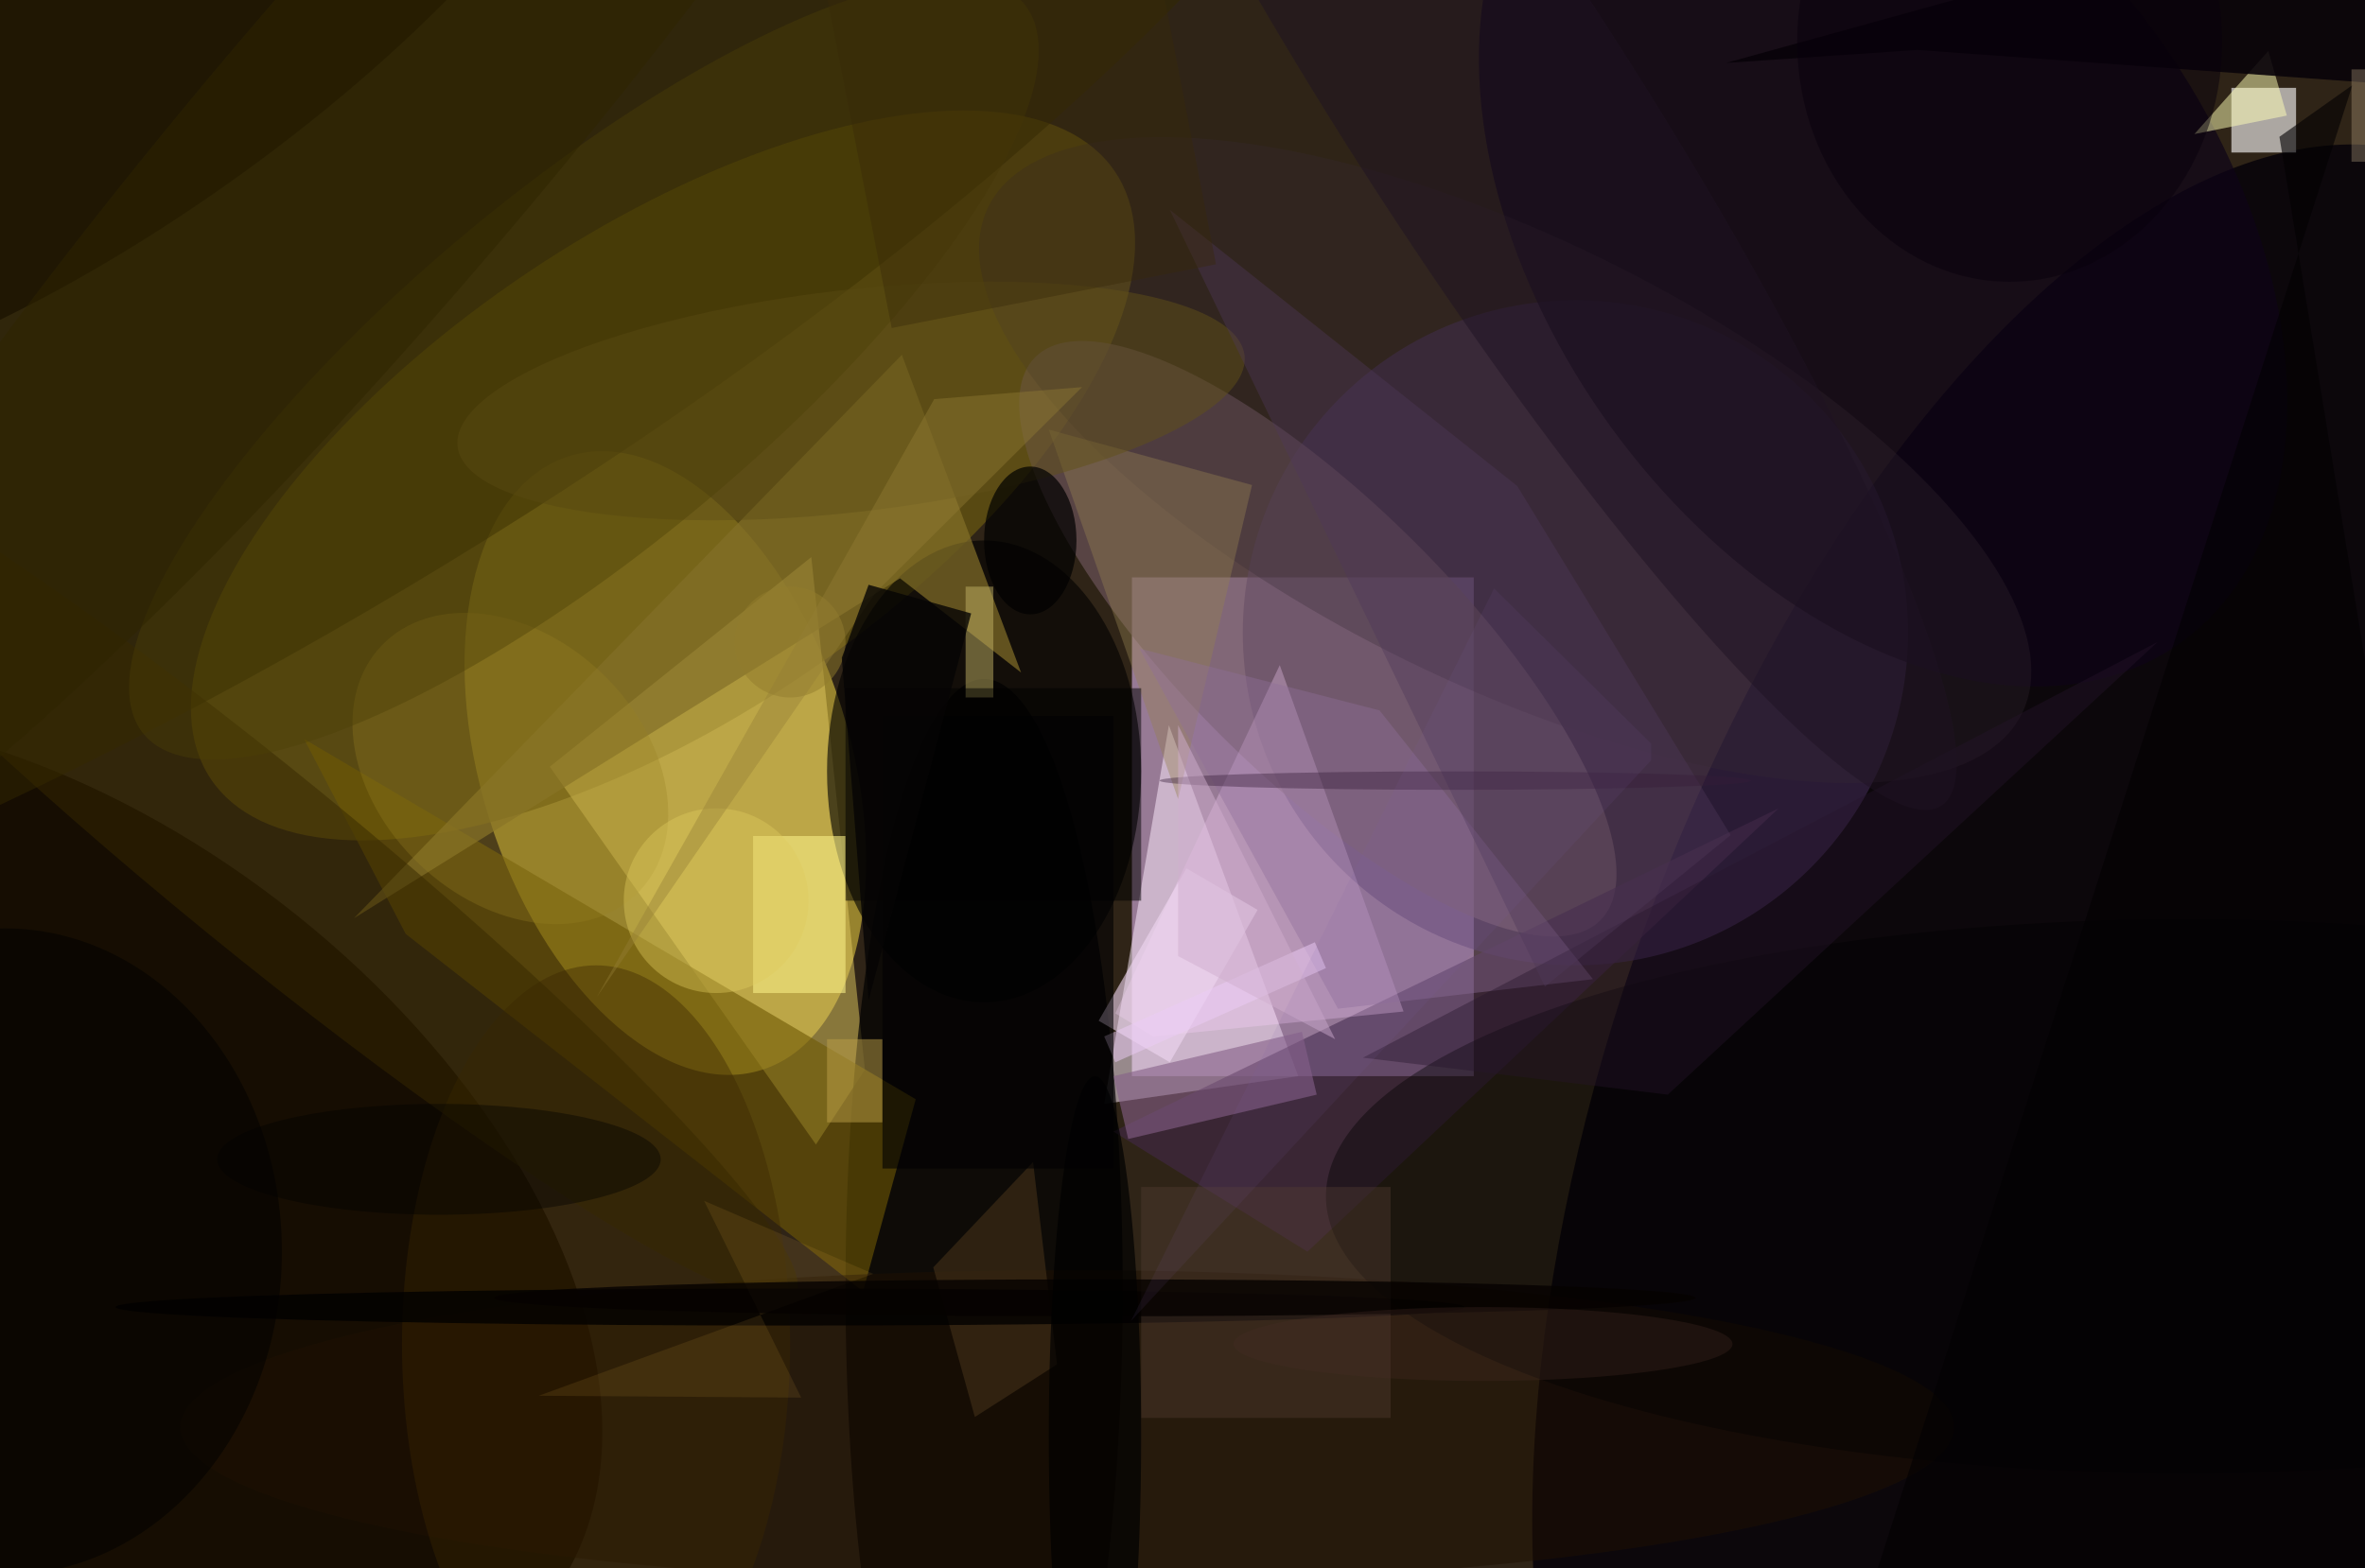 <svg xmlns="http://www.w3.org/2000/svg" viewBox="0 0 300 199"><defs/><path fill="#46314e" d="M0 0h300v199H0z"/><g transform="translate(.6 .6) scale(1.172)"><circle cx="101" cy="72" r="221" fill="#251e00" fill-opacity=".7"/><path fill="#dcb4e9" fill-opacity=".6" d="M122 62h37v54h-37z"/><circle r="1" fill="#ffe247" fill-opacity=".5" transform="matrix(10.419 33.226 -19.07 5.98 71.5 82.1)"/><circle r="1" fill="#040008" fill-opacity=".8" transform="matrix(-49.23 -17.724 36.482 -101.334 226.6 118)"/><circle r="1" fill="#6a5910" fill-opacity=".7" transform="rotate(-123.9 49.2 6.5) scale(26.4 58.951)"/><circle cx="170" cy="68" r="36" fill="#493061" fill-opacity=".5"/><circle r="1" fill="#130a00" fill-opacity=".9" transform="matrix(-25.592 33.352 -54.796 -42.046 4.2 130.5)"/><path fill="#fef" fill-opacity=".5" d="M140 116l-21 3 7-41z"/><path fill="#e3cb60" fill-opacity=".5" d="M87.3 59.8L59 82.5l28.8 40.9 5.3-8.1z"/><ellipse cx="106" cy="139" fill-opacity=".7" rx="15" ry="66"/><circle r="1" fill="#0e0418" fill-opacity=".7" transform="matrix(-32.376 -44.554 29.418 -21.377 203.3 24.4)"/><circle r="1" fill="#745b62" fill-opacity=".6" transform="rotate(44.9 -12 206.3) scale(43.184 14.815)"/><path fill="#6f5804" fill-opacity=".6" d="M43.4 100.6l49.5 38.7 5.7-20.8-66.2-39z"/><path fill="#412848" fill-opacity=".6" d="M120 122l72-35-51 48z"/><path fill="#fff" fill-opacity=".6" d="M241 9h7v7h-7z"/><ellipse cx="106" cy="83" fill-opacity=".6" rx="17" ry="25"/><circle r="1" fill="#332900" fill-opacity=".5" transform="matrix(-133.637 79.809 -23.236 -38.908 20.3 24.2)"/><path fill="#847028" fill-opacity=".7" d="M96.9 62.1L110 72.3 97.1 37.9l-59.3 61z"/><path fill="#ffd4ff" fill-opacity=".3" d="M124.3 111.7l27.1-2.7L138 71.5l-17.8 37.7z"/><ellipse cx="115" cy="154" fill="#1f1002" fill-opacity=".5" rx="96" ry="17"/><path fill="#f9ef86" fill-opacity=".6" d="M81 90h10v17H81z"/><circle r="1" fill="#372834" fill-opacity=".3" transform="matrix(-10.639 21.718 -55.943 -27.406 162.4 49.3)"/><ellipse cx="236" cy="129" fill-opacity=".4" rx="93" ry="30"/><ellipse cx="64" cy="145" fill="#3b2600" fill-opacity=".4" rx="21" ry="41"/><path fill="#ffffb7" fill-opacity=".5" d="M245 5l-8 9 10-2z"/><path fill="#080309" fill-opacity=".9" d="M249.2-11.1L186.3 6.3 207 4.9 263.6 9z"/><circle r="1" fill="#1a1200" fill-opacity=".7" transform="matrix(-55.31 39.276 -13.622 -19.183 10.8 0)"/><path fill="#948050" fill-opacity=".4" d="M127 86l-14-40 22 6z"/><path fill="#8f709a" fill-opacity=".4" d="M122.8 69.7l21.5 39 27.6-3.2-23.1-29.1z"/><path fill="#433118" fill-opacity=".6" d="M113.9 147.2l-8.9 5.7-4.5-16.2 10.8-11.4z"/><circle r="1" fill="#968124" fill-opacity=".3" transform="rotate(-136.4 43.9 30.4) scale(19.268 14.302)"/><path fill="#f0d7f1" fill-opacity=".6" d="M135.6 98l-9.5 16.5-7.7-4.5 9.5-16.5z"/><path fill="#c1b065" fill-opacity=".5" d="M104 63h3v12h-3z"/><circle r="1" fill="#615118" fill-opacity=".5" transform="matrix(-1.383 -11.942 42.586 -4.933 91.6 42.9)"/><circle r="1" fill="#362800" fill-opacity=".5" transform="matrix(57.496 46.893 -6.192 7.593 28 92.8)"/><ellipse cy="135" fill="#000001" fill-opacity=".5" rx="30" ry="35"/><path fill="#27142c" fill-opacity=".4" d="M233 69l-86 45 33 4z"/><path fill="#4e3959" fill-opacity=".4" d="M166.7 106.3l-40.6-84.1 37.6 29.9 23.1 37.8z"/><path fill="#bda048" fill-opacity=".5" d="M89 112h6v9h-6z"/><path fill="#856087" fill-opacity=".6" d="M120 116l20.4-4.8 1.6 6.8-20.4 4.8z"/><ellipse cx="111" cy="58" fill-opacity=".7" rx="5" ry="8"/><ellipse cx="85" cy="141" fill="#020101" fill-opacity=".8" rx="73" ry="2"/><circle r="1" fill="#4d3f05" fill-opacity=".4" transform="rotate(-129.7 40.6 5) scale(19.466 61.911)"/><path fill="#543c34" fill-opacity=".4" d="M123 128h27v25h-27z"/><circle r="1" fill="#1e1223" fill-opacity=".5" transform="matrix(-48.897 -75.83 12.883 -8.307 160.7 10.9)"/><path fill="#fdc34f" fill-opacity=".1" d="M86.2 150.8l-10.5-21.3 18.3 7.9-36.2 13.2z"/><path fill-opacity=".5" d="M91 74h32v23H91z"/><ellipse cx="118" cy="140" fill="#050200" fill-opacity=".8" rx="65" ry="2"/><ellipse cx="118" cy="155" fill="#000001" fill-opacity=".7" rx="5" ry="39"/><path fill="#030102" fill-opacity=".6" d="M197.7 185L254.1 8.7l-7.9 5.6L271 166.1z"/><circle cx="77" cy="97" r="10" fill="#e0cc5e" fill-opacity=".4"/><ellipse cx="217" cy="4" fill="#08010d" fill-opacity=".5" rx="23" ry="26"/><circle cx="85" cy="69" r="6" fill="#937c2c" fill-opacity=".5"/><path fill="#eccdf7" fill-opacity=".5" d="M119 111.7l22.8-10.2 1.2 2.8-22.8 10.2z"/><path fill="#ceb793" fill-opacity=".3" d="M254 7h2v10h-2z"/><path fill="#372a08" fill-opacity=".4" d="M96 35l-9.2-47.1L122-19l9.1 47.1z"/><path fill="#947e36" fill-opacity=".4" d="M64.1 107.4l30.2-43.8 22.3-22.2-16 1.3z"/><path fill="#000002" fill-opacity=".6" d="M95 77h25v49H95z"/><ellipse cx="47" cy="125" fill-opacity=".4" rx="24" ry="6"/><ellipse cx="157" cy="84" fill="#361d39" fill-opacity=".4" rx="32" ry="1"/><path fill="#d0aece" fill-opacity=".5" d="M127 103l17 9-17-34z"/><path fill="#060404" fill-opacity=".8" d="M104.6 65.9l-11.1-3.1-2.9 7.9 2.9 37.1z"/><ellipse cx="160" cy="145" fill="#462c27" fill-opacity=".3" rx="27" ry="4"/><path fill="#7a5fa4" fill-opacity=".1" d="M161.2 63.2l17 16.8v1.8l-56.3 60.7z"/><circle r="1" fill="#2e2400" fill-opacity=".5" transform="matrix(-71.586 84.03 -13.522 -11.519 39.6 14.7)"/></g></svg>